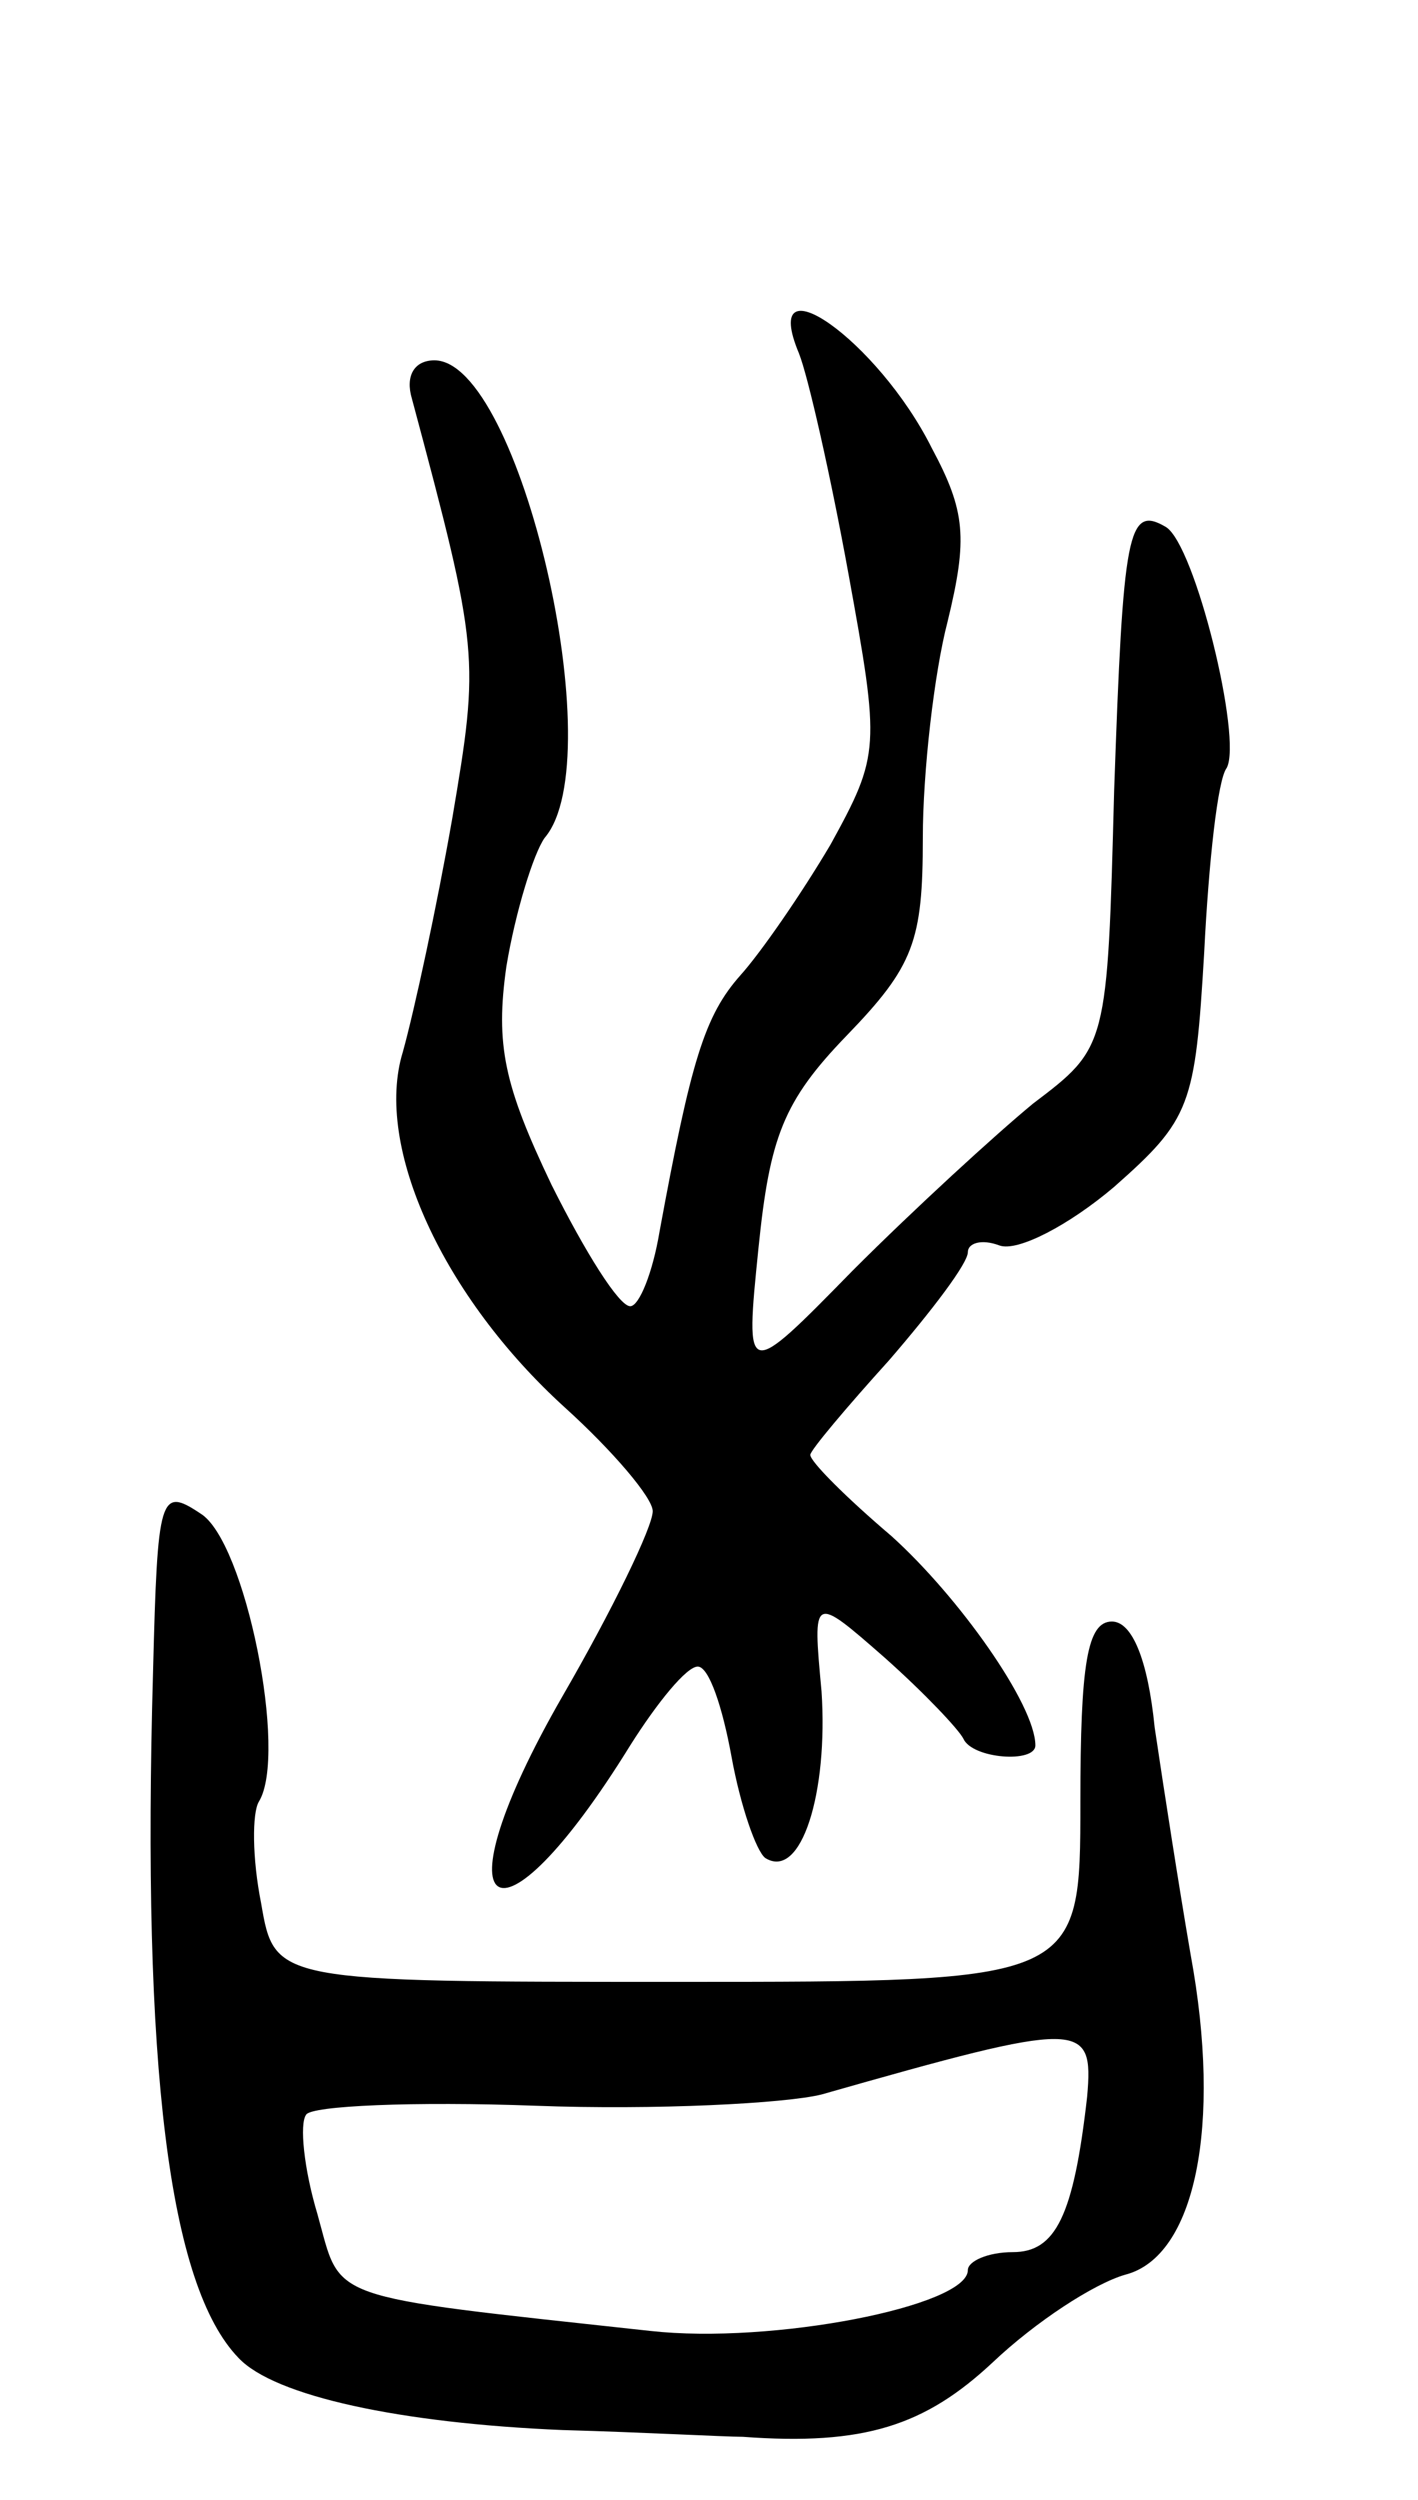 <svg version="1.0" xmlns="http://www.w3.org/2000/svg"
 width="63pt" height="111pt" viewBox="0 0 63 111"
 preserveAspectRatio="xMidYMid meet">
<g transform="translate(0,111) scale(0.1,-0.1)"
fill="#000000" stroke="none">
<path d="M355 953 c4 -10 14 -54 22 -98 14 -77 14 -80 -8 -120 -13 -22 -31
-48 -40 -58 -16 -18 -22 -38 -36 -114 -3 -18 -9 -33 -13 -33 -5 0 -20 24 -35
54 -21 44 -25 62 -20 97 4 24 12 50 17 57 30 35 -11 212 -49 212 -9 0 -13 -7
-10 -17 30 -112 30 -115 18 -186 -7 -40 -17 -86 -22 -104 -13 -42 18 -109 72
-158 21 -19 39 -40 39 -46 0 -7 -18 -44 -40 -82 -57 -99 -30 -119 30 -22 12
19 25 35 30 35 5 0 11 -18 15 -40 4 -22 11 -42 15 -45 16 -10 28 29 25 74 -4
43 -4 43 28 15 18 -16 33 -32 35 -36 4 -9 32 -11 32 -3 0 18 -34 66 -64 93
-20 17 -36 33 -36 36 0 2 16 21 35 42 19 22 35 43 35 48 0 4 6 6 14 3 8 -3 31
9 51 26 34 30 36 36 40 104 2 40 6 77 10 82 7 13 -14 99 -27 107 -17 10 -19
-2 -23 -117 -3 -114 -3 -114 -36 -139 -17 -14 -53 -47 -80 -74 -48 -49 -48
-49 -42 10 5 49 11 65 39 94 30 31 34 42 34 88 0 29 5 73 11 96 9 37 8 49 -7
77 -24 48 -77 85 -59 42z"/>
<path d="M68 368 c-5 -176 7 -273 38 -305 16 -17 72 -29 144 -32 36 -1 72 -3
80 -3 54 -4 81 5 111 33 19 18 45 35 59 39 31 8 43 66 29 142 -5 29 -12 74
-16 101 -3 30 -10 47 -19 47 -11 0 -14 -19 -14 -80 0 -80 0 -80 -179 -80 -179
0 -179 0 -185 35 -4 20 -4 40 -1 45 13 21 -6 116 -26 128 -18 12 -19 8 -21
-70z m415 -189 c-6 -53 -14 -69 -33 -69 -11 0 -20 -4 -20 -8 0 -16 -87 -33
-141 -27 -147 16 -137 13 -148 52 -6 20 -8 40 -5 44 2 4 48 6 102 4 53 -2 111
1 127 5 116 33 121 33 118 -1z"/>
</g>
</svg>
